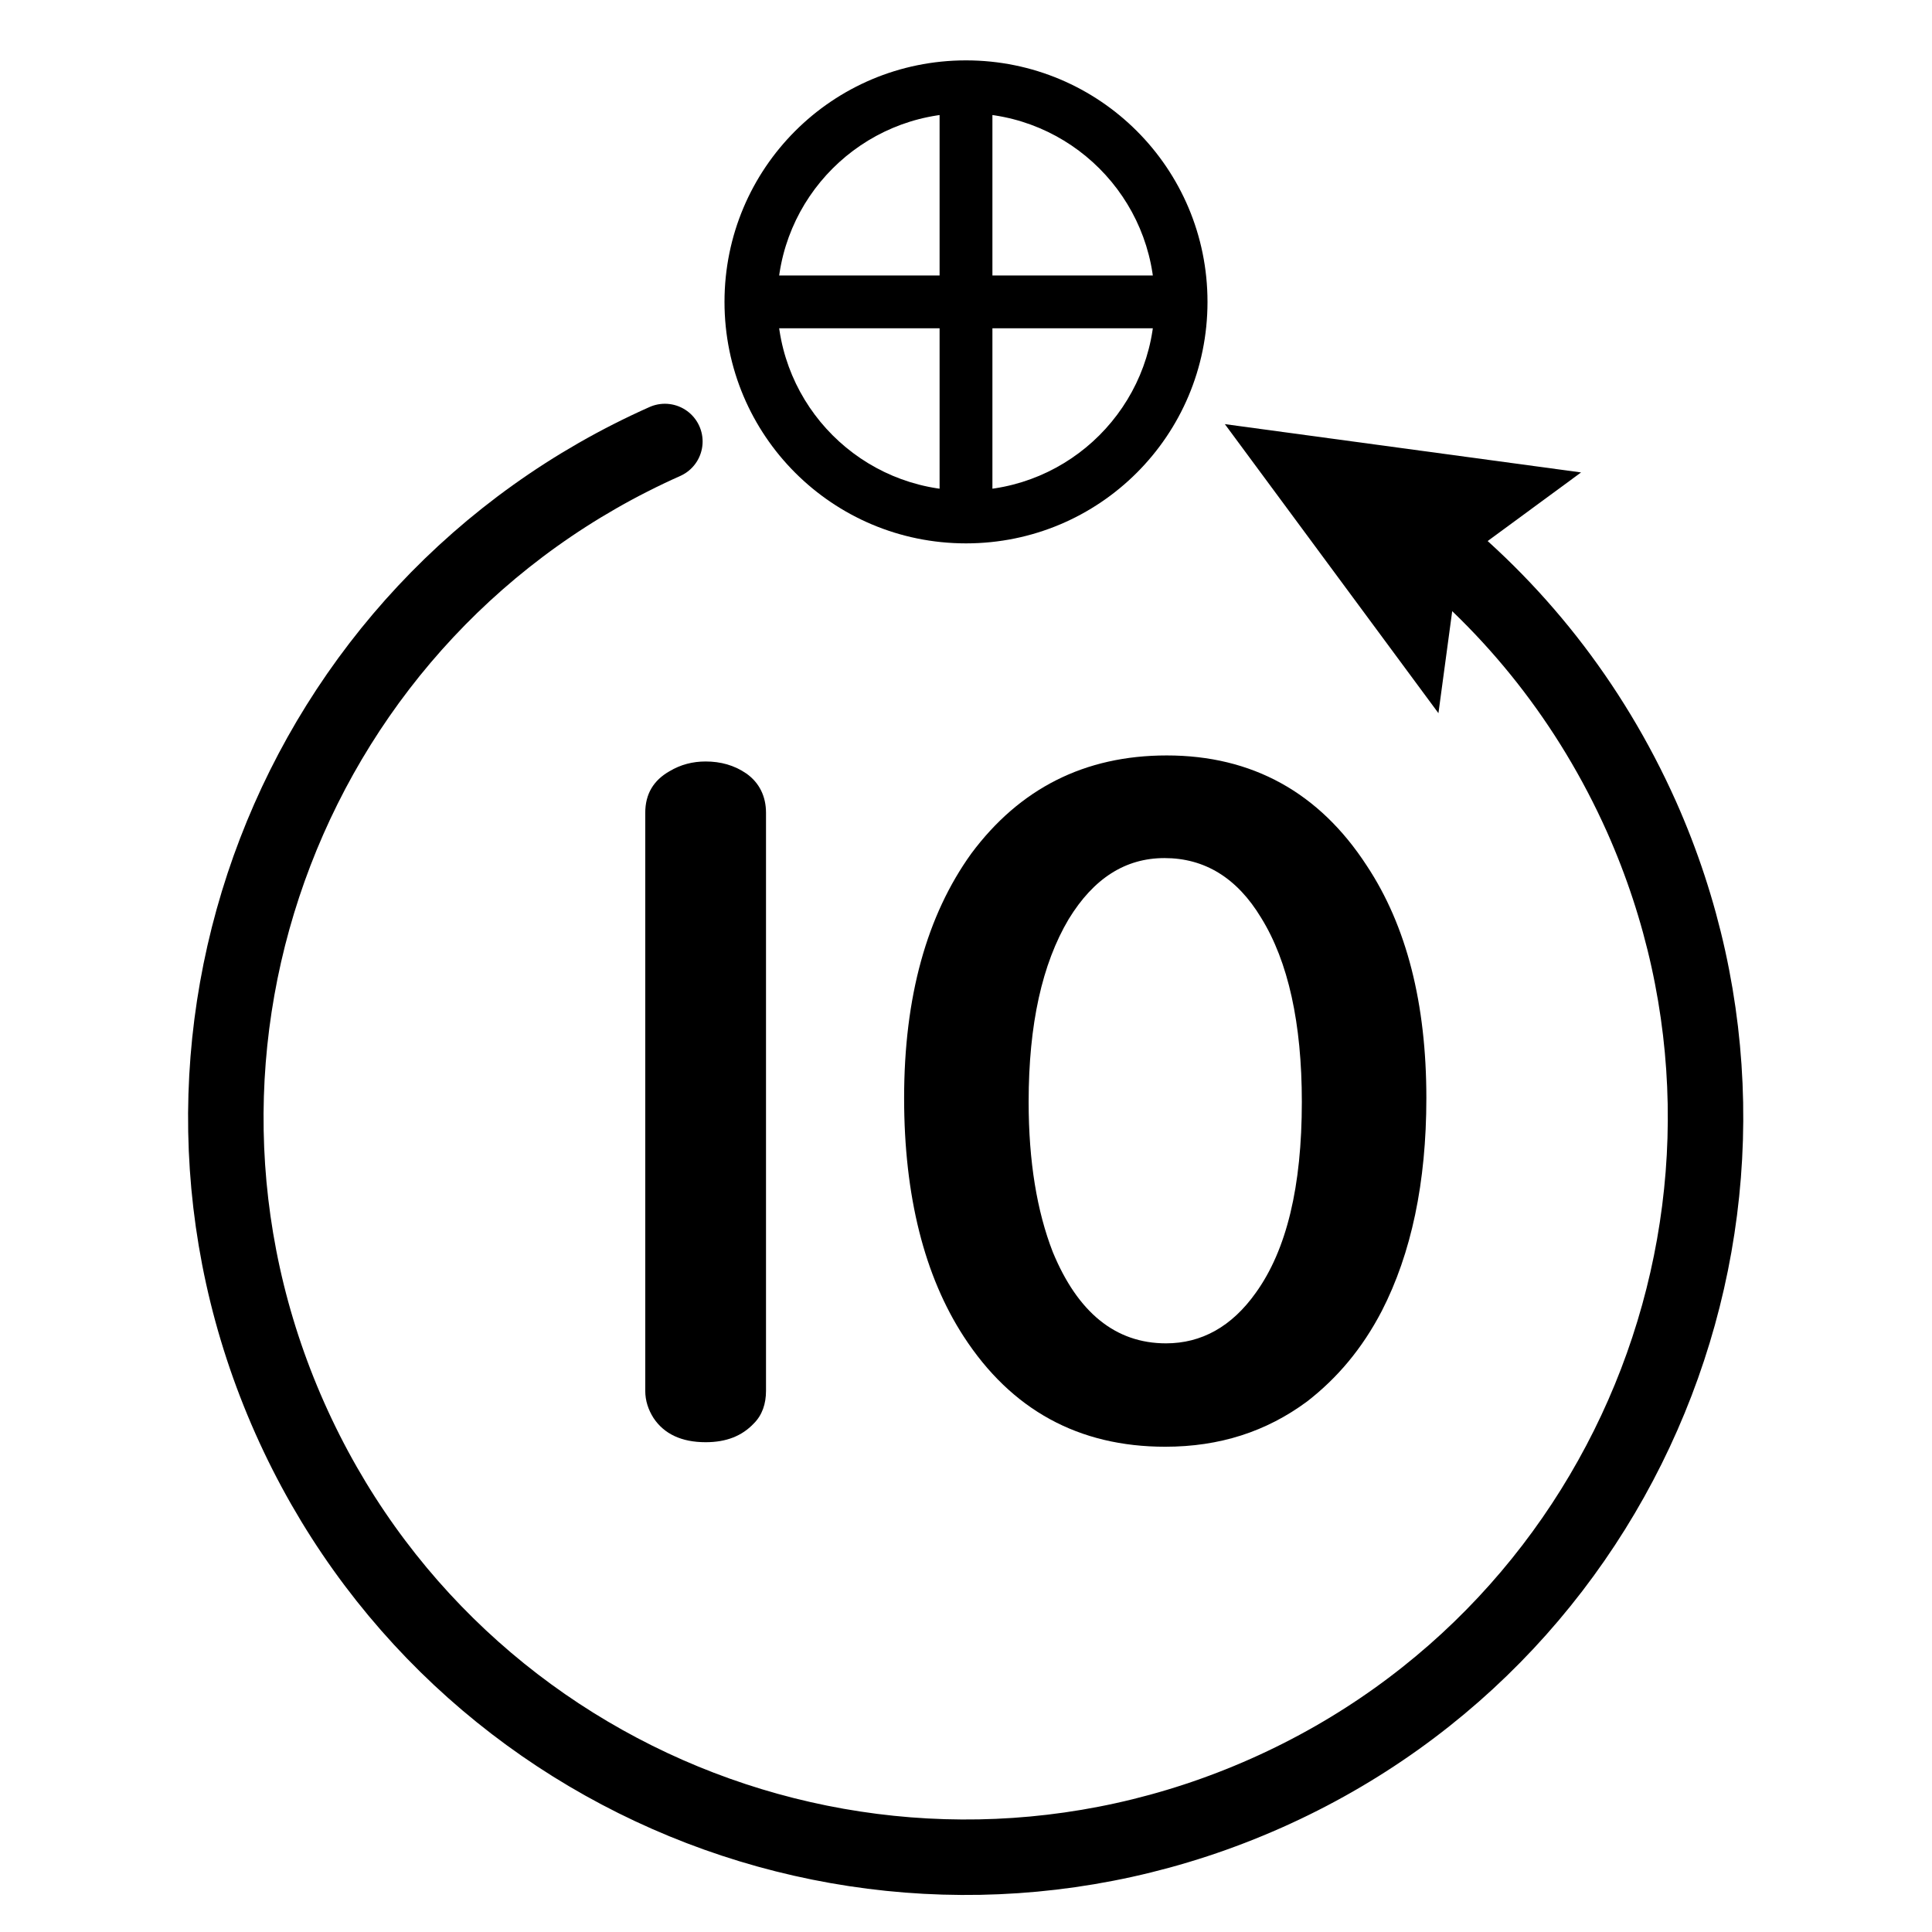 <?xml version="1.0" encoding="utf-8"?>
<!-- Generator: Adobe Illustrator 27.0.1, SVG Export Plug-In . SVG Version: 6.00 Build 0)  -->
<svg version="1.1" id="レイヤー_1" xmlns="http://www.w3.org/2000/svg" xmlns:xlink="http://www.w3.org/1999/xlink" x="0px"
	 y="0px" viewBox="0 0 256 256" style="enable-background:new 0 0 256 256;" xml:space="preserve">
<style type="text/css">
	.st0{fill:none;stroke:#000000;stroke-width:10;stroke-linecap:round;stroke-linejoin:round;}
	.st1{fill:none;stroke:#000000;stroke-width:7;stroke-linecap:round;stroke-linejoin:round;stroke-miterlimit:10;}
</style>
<g>
	<g>
		<path class="st0" d="M188.3,70.8c12.3,9.6,22.4,22.2,29.2,37.4c22,49.4-0.2,107.4-49.7,129.4s-107.4-0.2-129.4-49.7
			S38.7,80.5,88.1,58.5"/>
		<g>
			<polygon points="190.6,94.5 193.3,74.5 209.5,62.6 162.3,56.2 			"/>
		</g>
	</g>
</g>
<g>
	<path d="M128,15c13.8,0,25,11.2,25,25s-11.2,25-25,25s-25-11.2-25-25S114.2,15,128,15 M128,8c-17.7,0-32,14.3-32,32
		c0,17.7,14.3,32,32,32s32-14.3,32-32C160,22.3,145.7,8,128,8L128,8z"/>
</g>
<line class="st1" x1="101.3" y1="40" x2="154.7" y2="40"/>
<line class="st1" x1="128" y1="13.3" x2="128" y2="66.7"/>
<g>
	<path d="M101.5,107.7v76.6c0,1.7-0.5,3.2-1.6,4.3c-1.6,1.7-3.7,2.5-6.4,2.5c-3.2,0-5.5-1.1-6.9-3.2c-0.7-1.1-1.1-2.3-1.1-3.6v-76.6
		c0-2.5,1.1-4.3,3.2-5.5c1.5-0.9,3.1-1.3,4.8-1.3c2,0,3.8,0.5,5.4,1.6C100.6,103.7,101.5,105.5,101.5,107.7z"/>
	<path d="M154.6,100.1c11.3,0,20.2,4.9,26.5,14.6c5.3,8,7.9,18.3,7.9,30.8c0,11.2-2,20.6-5.9,28.2c-2.6,5-5.9,8.9-9.9,12
		c-5.4,4-11.6,6-18.8,6c-11.5,0-20.4-4.9-26.7-14.6c-5.2-8-7.9-18.6-7.9-31.6c0-13.4,3-24.2,8.9-32.4
		C135.1,104.5,143.7,100.1,154.6,100.1z M154.3,113.7c-5.2,0-9.4,2.7-12.7,8.1c-3.5,5.9-5.3,13.9-5.3,24.2c0,7.9,1.1,14.5,3.2,19.9
		c3.3,8,8.3,12.1,15,12.1c4.7,0,8.7-2.2,11.9-6.7c4.1-5.7,6.1-14.1,6.1-25.3c0-10.4-1.8-18.6-5.4-24.4
		C163.9,116.3,159.6,113.7,154.3,113.7z"/>
</g>
<g>
</g>
<g>
</g>
<g>
</g>
<g>
</g>
<g>
</g>
<g>
</g>
<g>
</g>
<g>
</g>
<g>
</g>
<g>
</g>
<g>
</g>
<g>
</g>
<g>
</g>
<g>
</g>
<g>
</g>
<g>
</g>
</svg>

